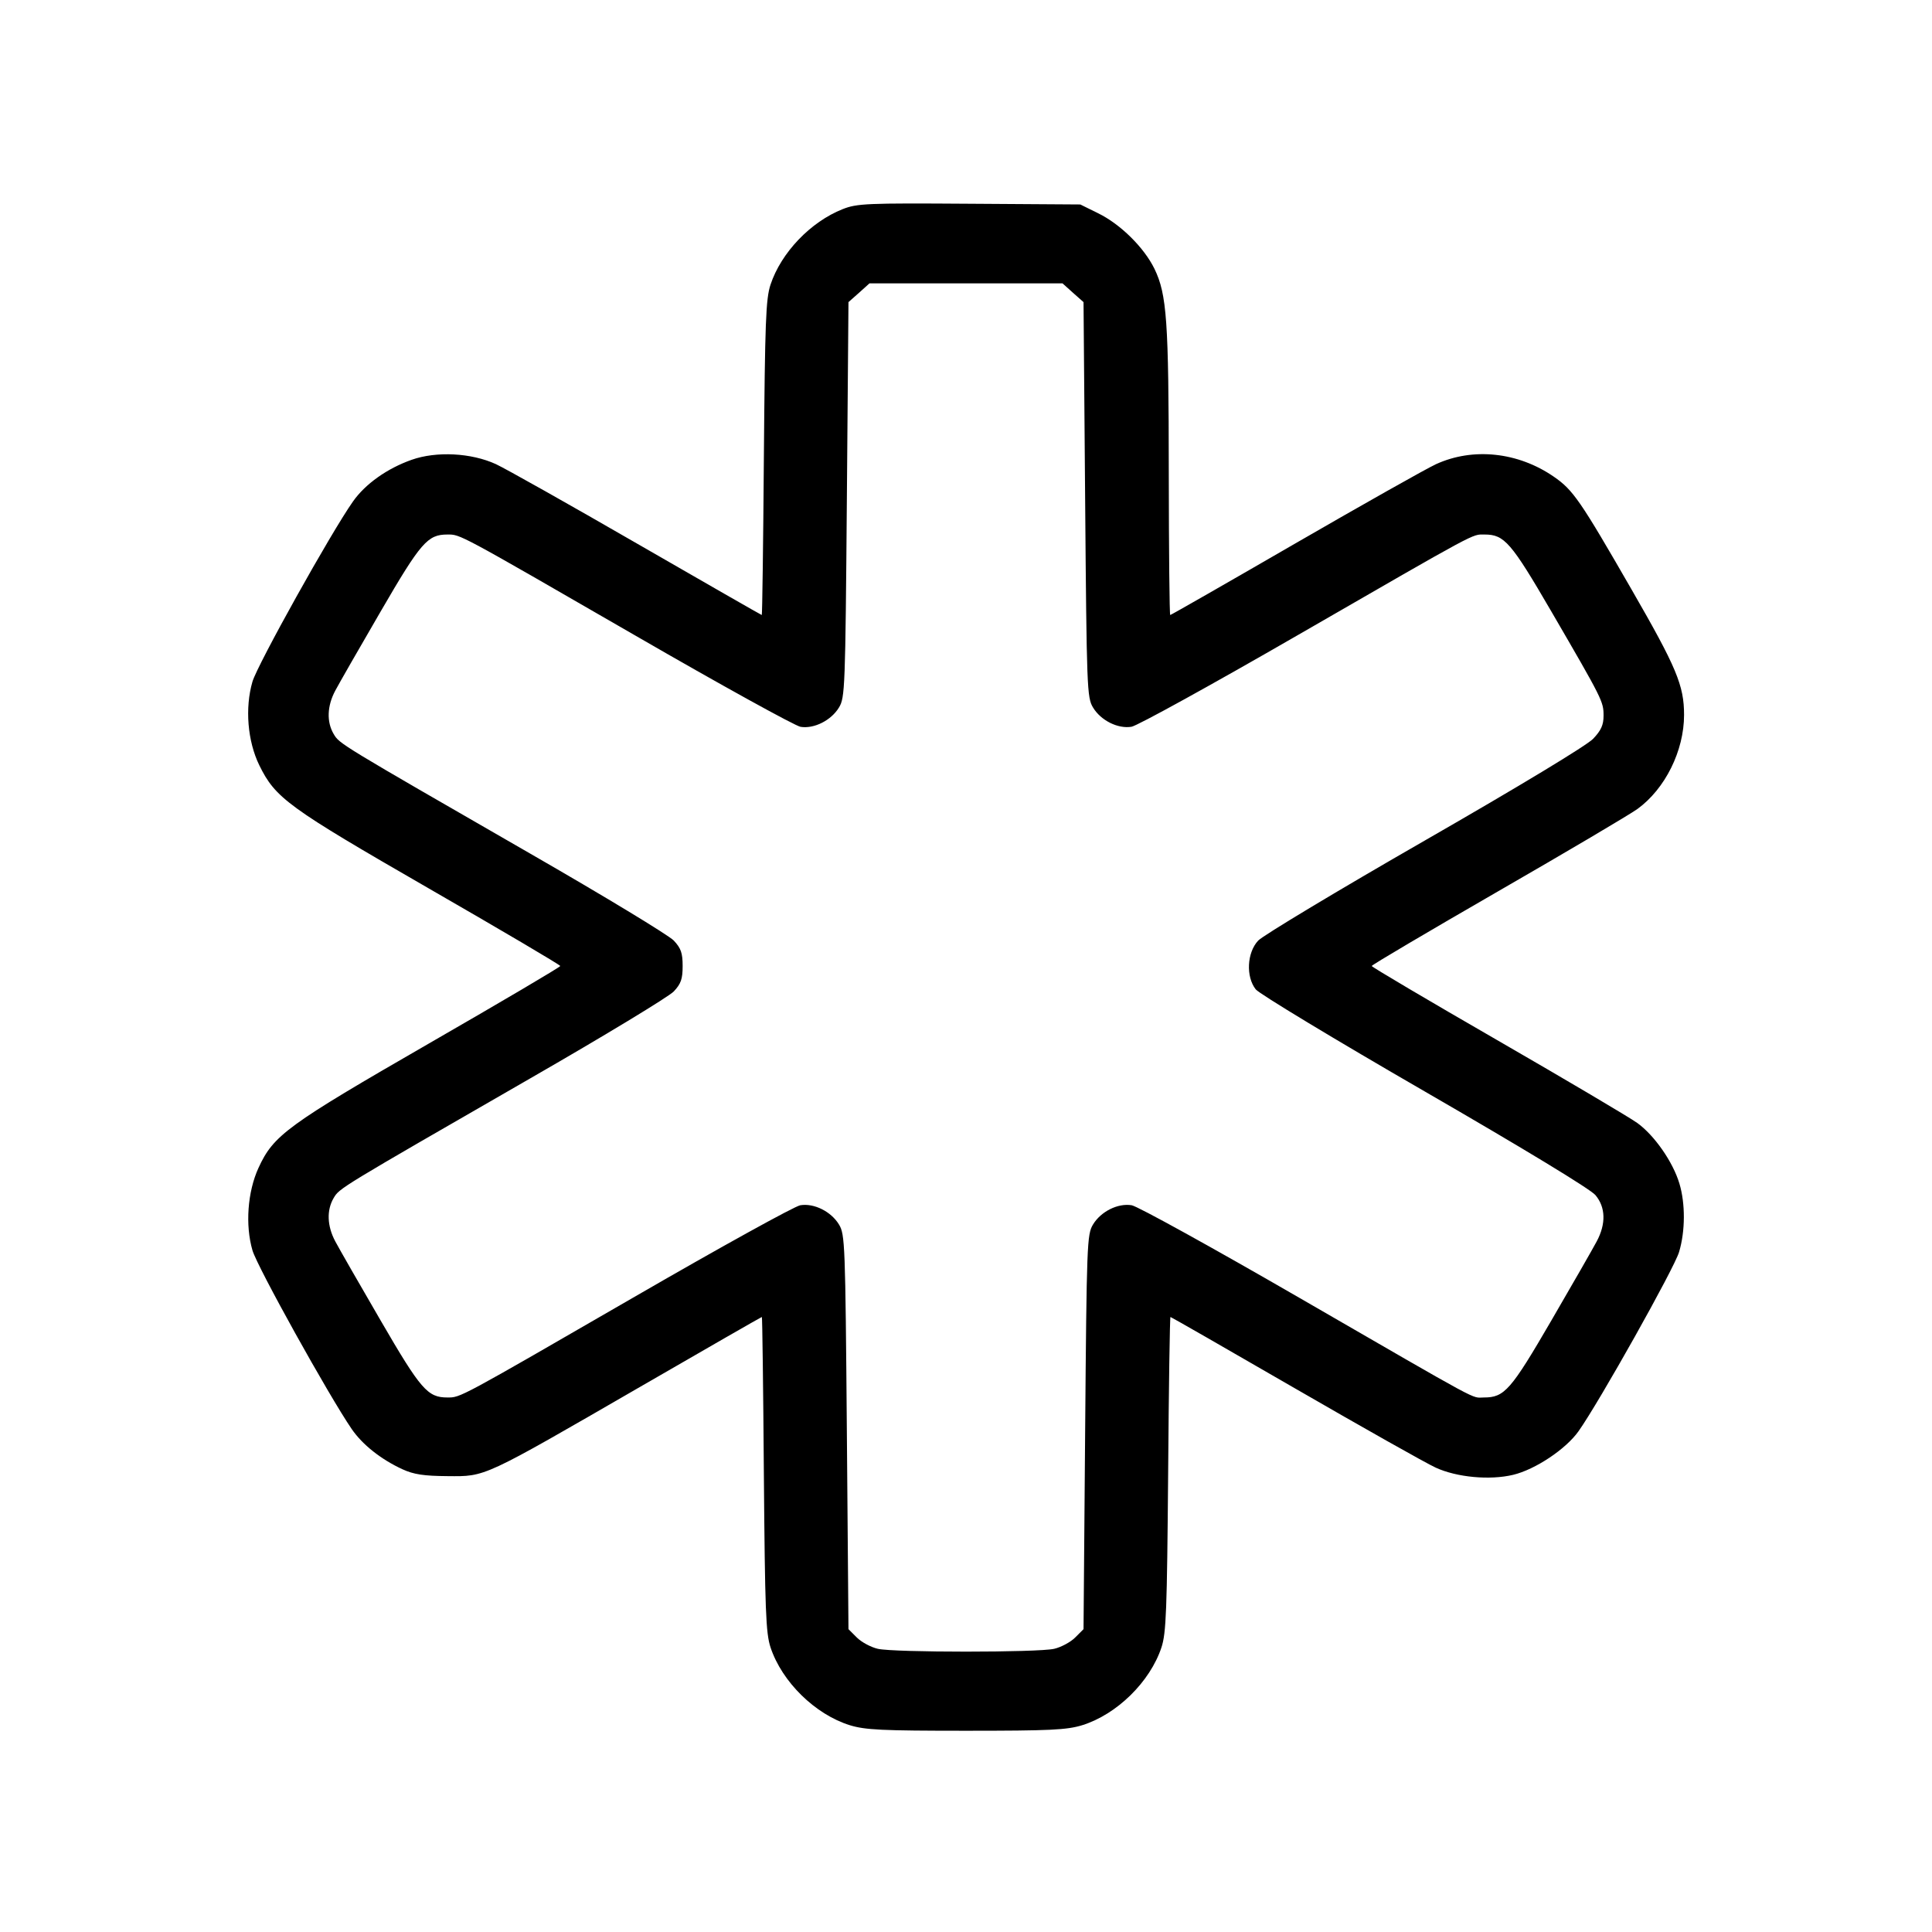 <svg xmlns="http://www.w3.org/2000/svg" class="icon icon-tabler icon-tabler-medical-cross" width="24" height="24" viewBox="0 0 24 24" stroke-width="1" stroke="currentColor" fill="none" stroke-linecap="round" stroke-linejoin="round"><path d="M10.468 2.598 C 10.069 2.756,9.704 3.138,9.572 3.535 C 9.513 3.714,9.503 3.990,9.489 5.690 C 9.481 6.763,9.469 7.640,9.463 7.640 C 9.457 7.640,8.761 7.241,7.916 6.754 C 7.071 6.266,6.281 5.822,6.161 5.766 C 5.854 5.625,5.421 5.603,5.113 5.712 C 4.810 5.819,4.539 6.011,4.386 6.228 C 4.114 6.612,3.198 8.256,3.136 8.468 C 3.041 8.795,3.075 9.207,3.221 9.506 C 3.422 9.916,3.575 10.027,5.331 11.039 C 6.227 11.555,6.960 11.987,6.960 12.000 C 6.960 12.013,6.227 12.445,5.331 12.961 C 3.565 13.979,3.398 14.101,3.211 14.508 C 3.075 14.805,3.045 15.218,3.136 15.532 C 3.195 15.736,4.083 17.334,4.369 17.752 C 4.502 17.946,4.733 18.129,5.000 18.252 C 5.140 18.316,5.265 18.335,5.560 18.337 C 6.037 18.341,5.983 18.366,7.957 17.225 C 8.780 16.749,9.458 16.360,9.464 16.360 C 9.470 16.360,9.481 17.238,9.489 18.310 C 9.503 20.010,9.513 20.286,9.572 20.465 C 9.714 20.893,10.126 21.297,10.556 21.431 C 10.748 21.490,10.955 21.500,12.000 21.500 C 13.045 21.500,13.252 21.490,13.444 21.431 C 13.874 21.297,14.286 20.893,14.428 20.465 C 14.487 20.286,14.497 20.010,14.511 18.310 C 14.519 17.238,14.532 16.360,14.540 16.360 C 14.547 16.360,15.244 16.759,16.087 17.247 C 16.930 17.734,17.717 18.178,17.836 18.232 C 18.098 18.352,18.507 18.390,18.796 18.321 C 19.072 18.255,19.453 18.001,19.610 17.778 C 19.870 17.410,20.799 15.754,20.858 15.553 C 20.936 15.293,20.937 14.950,20.862 14.702 C 20.782 14.434,20.552 14.104,20.339 13.950 C 20.240 13.879,19.457 13.416,18.599 12.921 C 17.742 12.427,17.040 12.012,17.040 12.000 C 17.040 11.987,17.742 11.573,18.600 11.078 C 19.458 10.584,20.241 10.121,20.340 10.050 C 20.685 9.800,20.920 9.327,20.920 8.881 C 20.920 8.515,20.826 8.291,20.268 7.323 C 19.629 6.213,19.541 6.086,19.301 5.921 C 18.857 5.615,18.298 5.556,17.839 5.766 C 17.719 5.821,16.930 6.266,16.087 6.753 C 15.244 7.241,14.546 7.640,14.537 7.640 C 14.528 7.640,14.520 6.844,14.519 5.870 C 14.518 3.985,14.495 3.657,14.341 3.339 C 14.212 3.075,13.918 2.784,13.641 2.649 L 13.420 2.540 12.040 2.531 C 10.765 2.522,10.645 2.528,10.468 2.598 M13.329 3.637 L 13.460 3.753 13.480 6.207 C 13.499 8.552,13.503 8.666,13.578 8.789 C 13.675 8.950,13.887 9.056,14.056 9.028 C 14.126 9.017,15.055 8.505,16.121 7.890 C 18.393 6.580,18.281 6.640,18.442 6.640 C 18.688 6.640,18.771 6.736,19.272 7.597 C 19.908 8.691,19.920 8.715,19.920 8.890 C 19.920 9.006,19.890 9.073,19.790 9.178 C 19.712 9.260,18.877 9.765,17.700 10.441 C 16.622 11.060,15.691 11.620,15.630 11.684 C 15.490 11.833,15.475 12.132,15.599 12.290 C 15.643 12.346,16.587 12.916,17.698 13.558 C 18.923 14.266,19.757 14.772,19.819 14.846 C 19.946 14.997,19.952 15.202,19.835 15.421 C 19.789 15.508,19.535 15.951,19.272 16.403 C 18.768 17.270,18.689 17.360,18.434 17.360 C 18.269 17.359,18.476 17.471,16.143 16.123 C 15.067 15.501,14.129 14.983,14.058 14.972 C 13.887 14.944,13.676 15.049,13.578 15.211 C 13.503 15.334,13.499 15.448,13.480 17.789 L 13.460 20.238 13.356 20.342 C 13.299 20.399,13.182 20.462,13.096 20.482 C 12.893 20.529,11.107 20.529,10.904 20.482 C 10.818 20.462,10.701 20.399,10.644 20.342 L 10.540 20.238 10.520 17.789 C 10.501 15.448,10.497 15.334,10.422 15.211 C 10.324 15.050,10.113 14.944,9.942 14.972 C 9.872 14.983,8.954 15.490,7.901 16.099 C 5.681 17.382,5.722 17.360,5.558 17.360 C 5.312 17.360,5.228 17.264,4.728 16.403 C 4.465 15.951,4.211 15.508,4.165 15.421 C 4.063 15.230,4.056 15.033,4.145 14.882 C 4.218 14.759,4.204 14.768,6.580 13.400 C 7.504 12.869,8.309 12.381,8.370 12.316 C 8.459 12.221,8.480 12.162,8.480 12.000 C 8.480 11.838,8.459 11.779,8.370 11.684 C 8.309 11.619,7.504 11.131,6.580 10.600 C 4.204 9.232,4.218 9.241,4.145 9.118 C 4.056 8.967,4.063 8.770,4.165 8.579 C 4.211 8.492,4.465 8.049,4.728 7.597 C 5.228 6.736,5.312 6.640,5.558 6.640 C 5.721 6.640,5.673 6.614,7.901 7.900 C 8.956 8.510,9.876 9.017,9.945 9.029 C 10.113 9.056,10.325 8.949,10.422 8.789 C 10.497 8.666,10.501 8.552,10.520 6.207 L 10.540 3.753 10.671 3.637 L 10.801 3.520 12.000 3.520 L 13.199 3.520 13.329 3.637 " stroke="none" fill="black" fill-rule="evenodd"></path></svg>